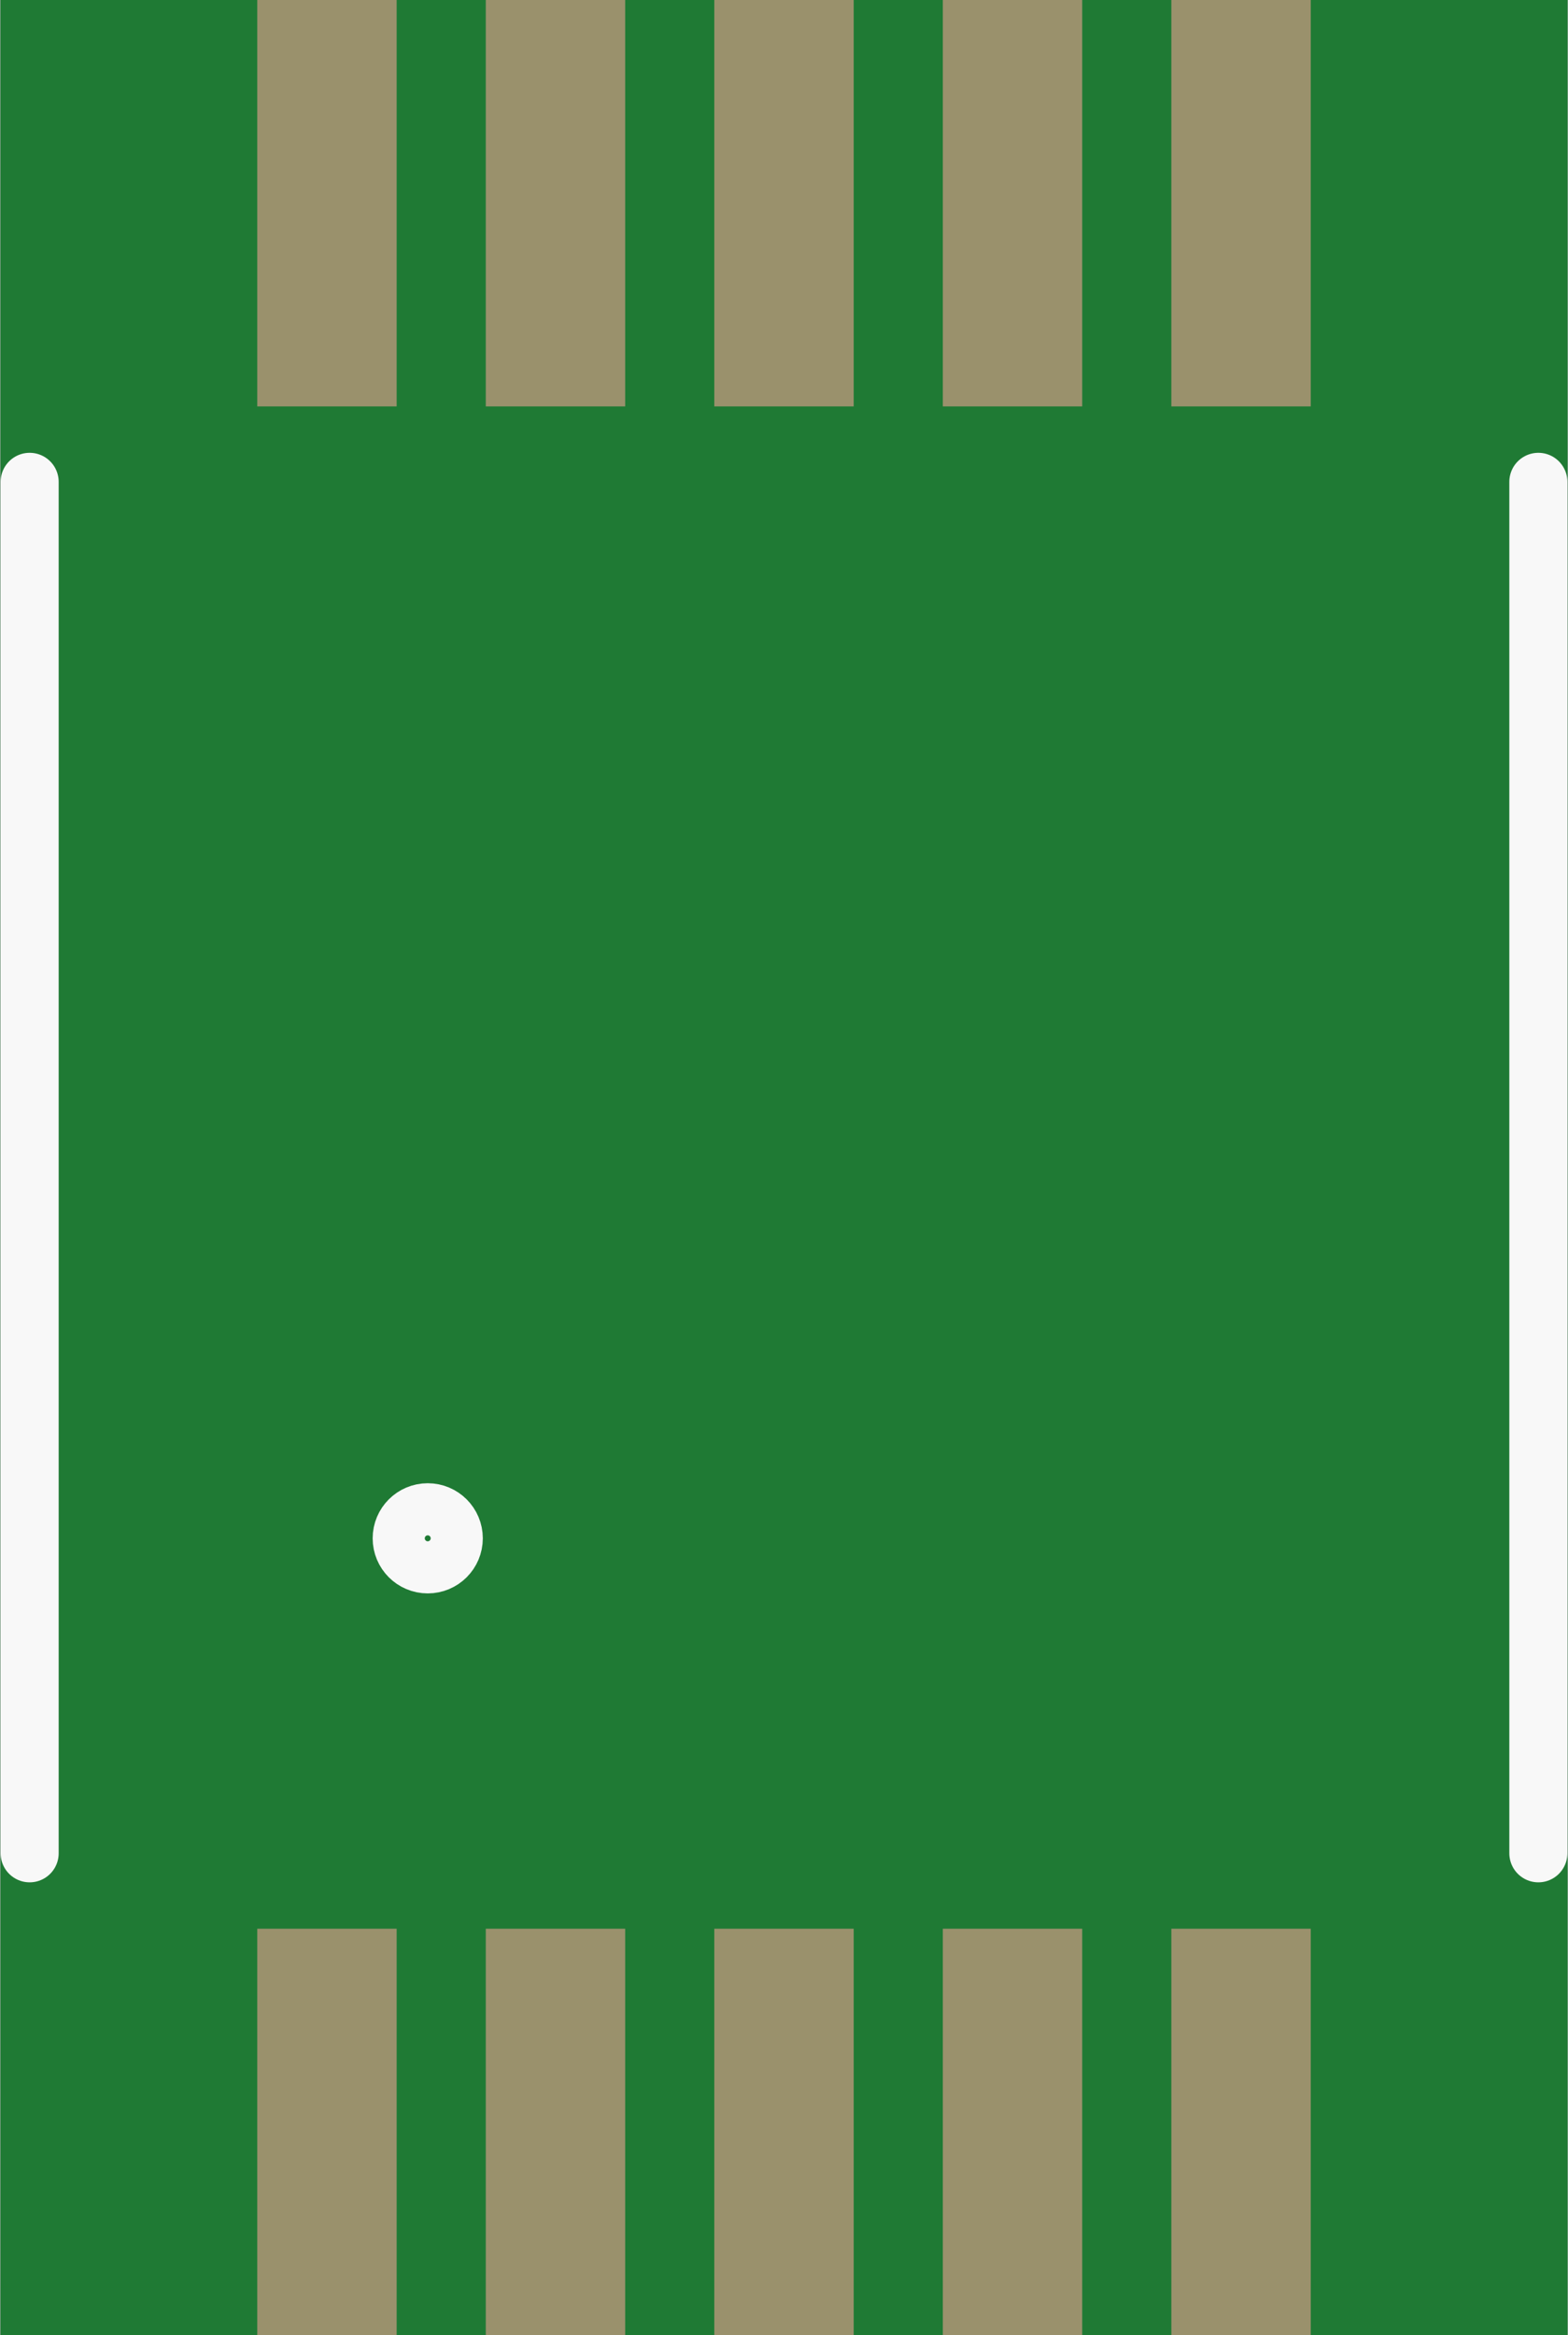 <?xml version='1.0' encoding='UTF-8' standalone='no'?>
<!-- Created with Fritzing (http://www.fritzing.org/) -->
<svg xmlns:svg='http://www.w3.org/2000/svg' xmlns='http://www.w3.org/2000/svg' version='1.2' baseProfile='tiny' x='0in' y='0in' width='0.135in' height='0.201in' viewBox='0 0 3.429 5.108' >
<rect x="0" y="0" width="3.429" height="5.108" fill="#333333" stroke="none"/>
<g id='breadboard'>
<path fill='#1F7A34' stroke='none' stroke-width='0' d='M0,0l3.429,0 0,5.108 -3.429,0 0,-5.108z
'/>
<rect id='connector0pad' connectorname='8' x='1.562' y='0' width='0.305' height='0.889' stroke='none' stroke-width='0' fill='#9A916C' stroke-linecap='round'/>
<rect id='connector1pad' connectorname='7' x='2.062' y='0' width='0.305' height='0.889' stroke='none' stroke-width='0' fill='#9A916C' stroke-linecap='round'/>
<rect id='connector2pad' connectorname='6' x='2.562' y='0' width='0.305' height='0.889' stroke='none' stroke-width='0' fill='#9A916C' stroke-linecap='round'/>
<rect id='connector3pad' connectorname='9' x='1.062' y='0' width='0.305' height='0.889' stroke='none' stroke-width='0' fill='#9A916C' stroke-linecap='round'/>
<rect id='connector4pad' connectorname='10' x='0.562' y='0' width='0.305' height='0.889' stroke='none' stroke-width='0' fill='#9A916C' stroke-linecap='round'/>
<rect id='connector5pad' connectorname='3' x='1.562' y='4.219' width='0.305' height='0.889' stroke='none' stroke-width='0' fill='#9A916C' stroke-linecap='round'/>
<rect id='connector6pad' connectorname='4' x='2.062' y='4.219' width='0.305' height='0.889' stroke='none' stroke-width='0' fill='#9A916C' stroke-linecap='round'/>
<rect id='connector7pad' connectorname='5' x='2.562' y='4.219' width='0.305' height='0.889' stroke='none' stroke-width='0' fill='#9A916C' stroke-linecap='round'/>
<rect id='connector8pad' connectorname='2' x='1.062' y='4.219' width='0.305' height='0.889' stroke='none' stroke-width='0' fill='#9A916C' stroke-linecap='round'/>
<rect id='connector9pad' connectorname='1' x='0.562' y='4.219' width='0.305' height='0.889' stroke='none' stroke-width='0' fill='#9A916C' stroke-linecap='round'/>
<line x1='0.064' y1='1.054' x2='0.064' y2='4.054' stroke='#f8f8f8' stroke-width='0.127' stroke-linecap='round'/>
<line x1='3.365' y1='1.054' x2='3.365' y2='4.054' stroke='#f8f8f8' stroke-width='0.127' stroke-linecap='round'/>
<circle cx='0.935' cy='3.365' r='0.057' stroke='#f8f8f8' stroke-width='0.127' fill='none' />
</g>
</svg>